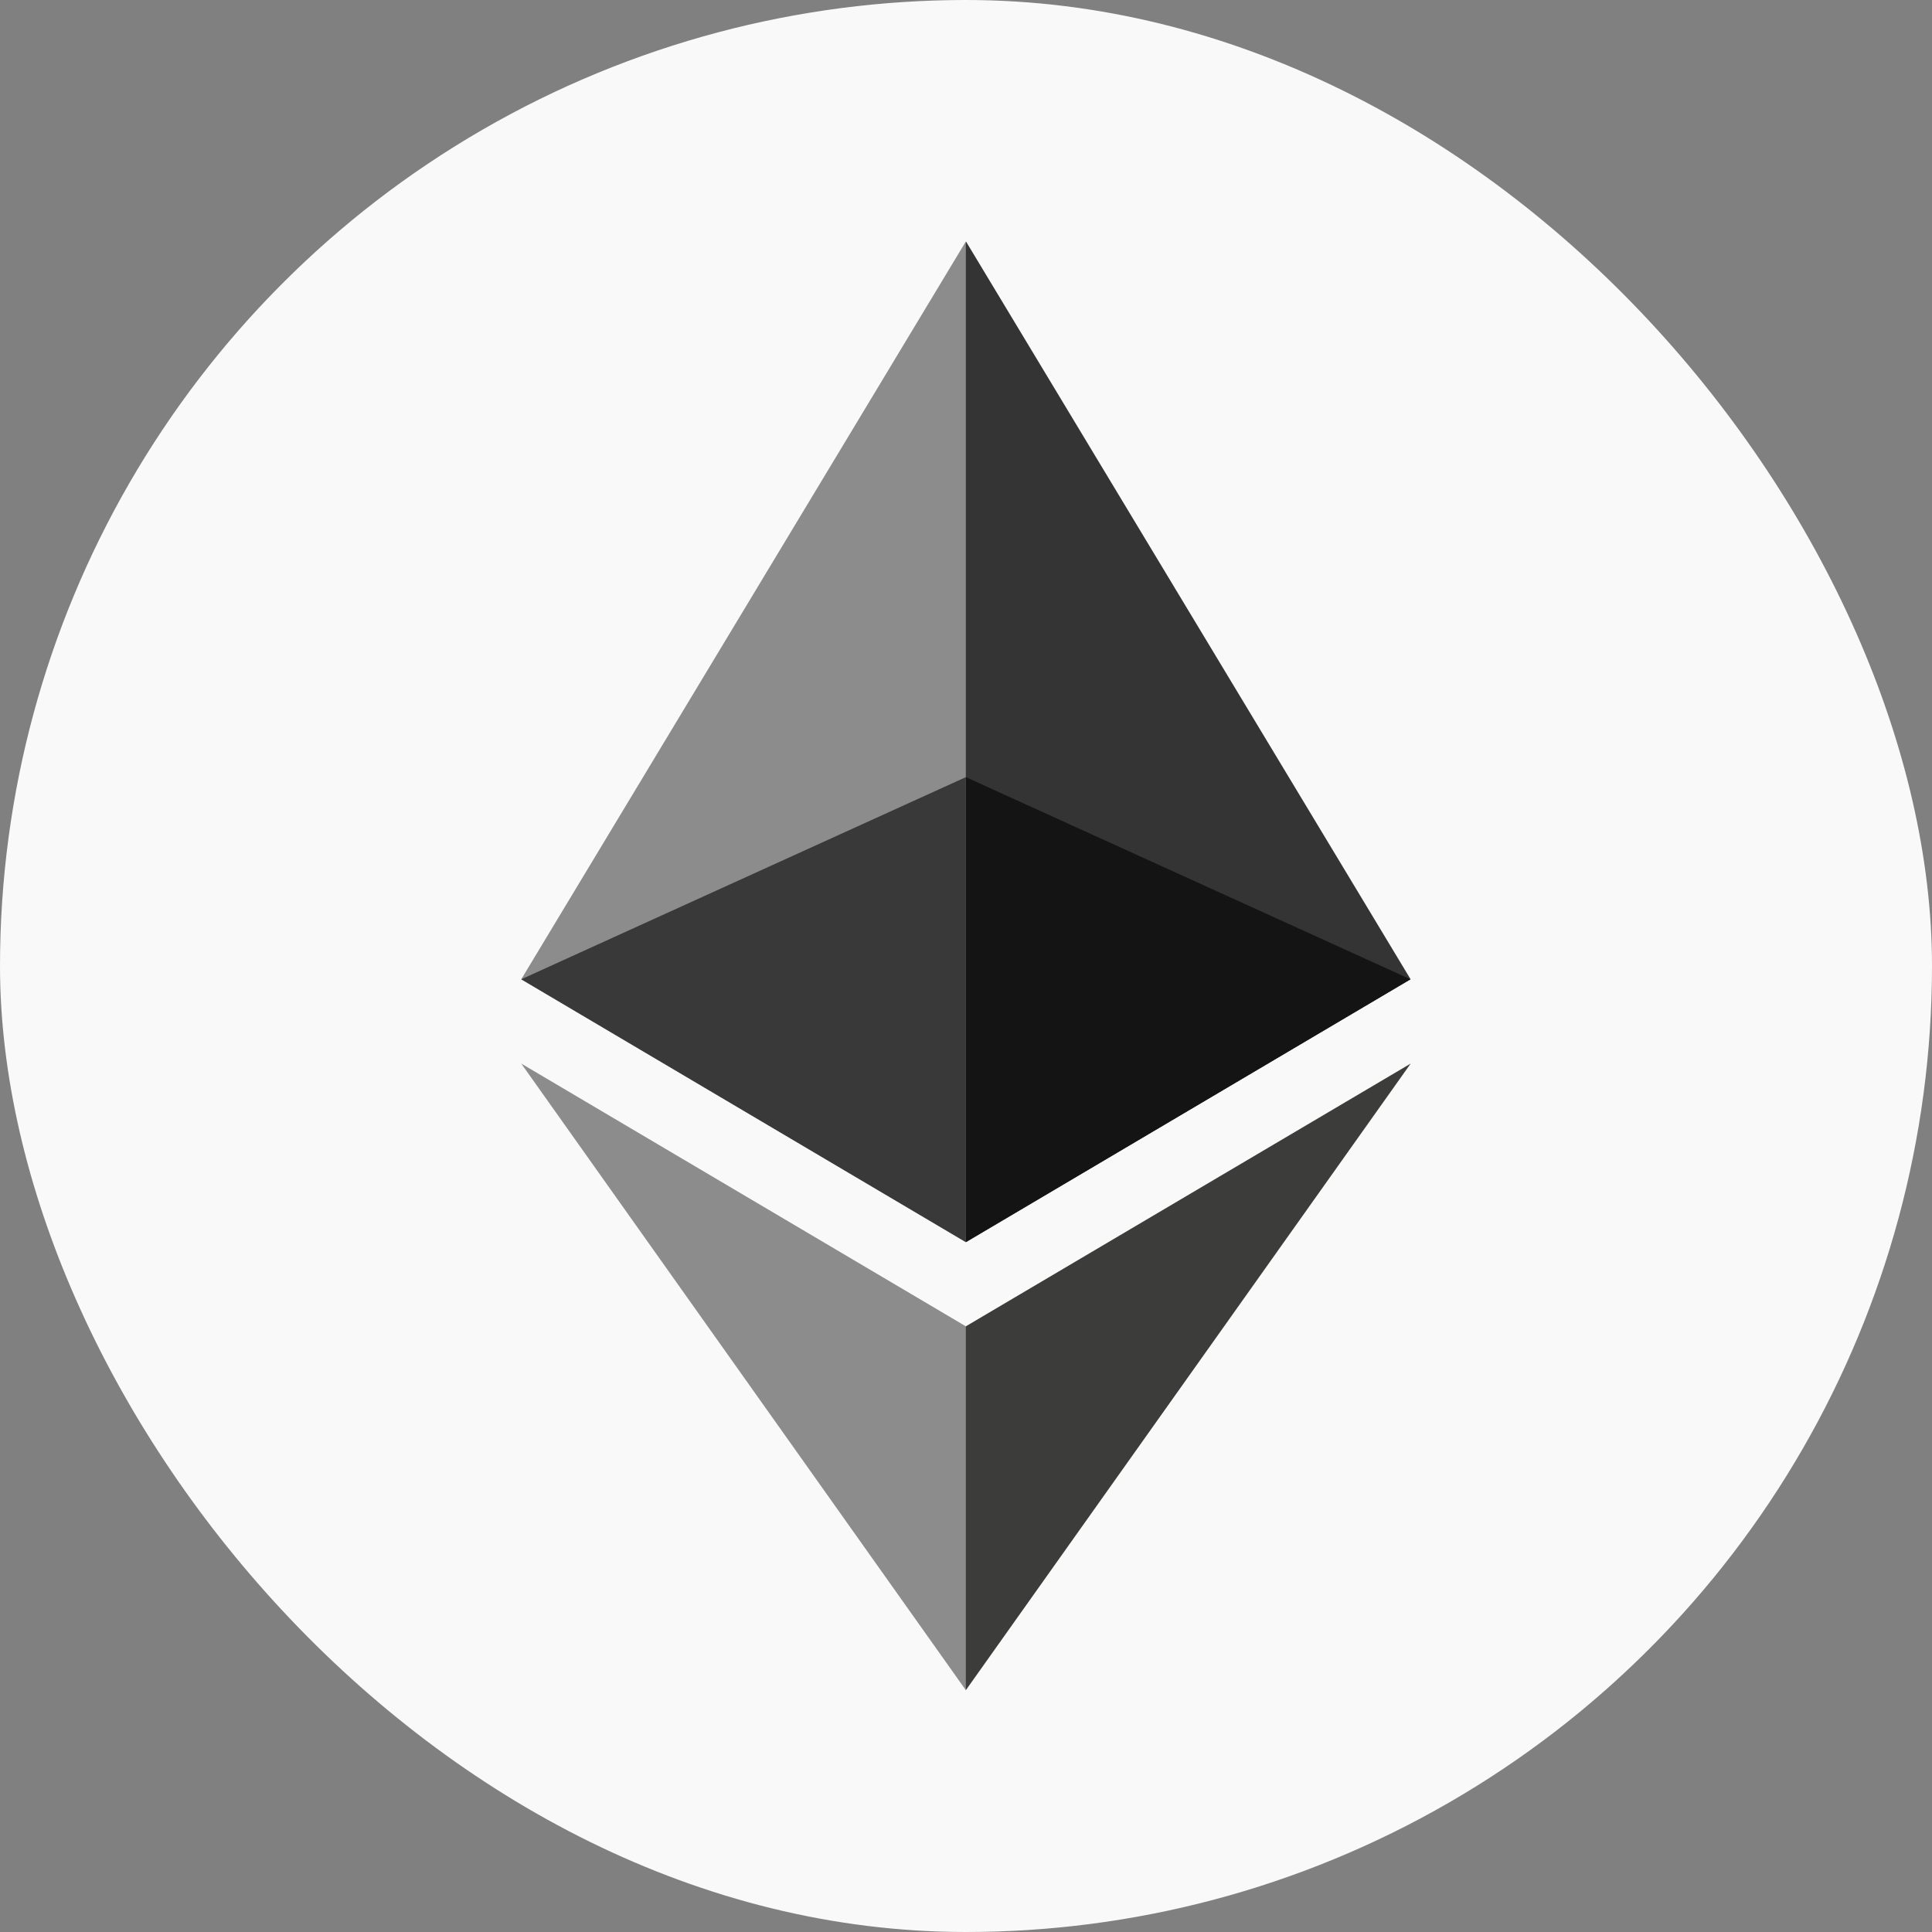 <svg width="24" height="24" viewBox="0 0 24 24" fill="none" xmlns="http://www.w3.org/2000/svg">
<rect x="0" y="0" width="24" height="24" fill="#808080" stroke="none"/>
<g clip-path="url(#clip0_153_5264)">
<circle cx="12" cy="12" r="12" fill="#F9F9F9"/>
<g clip-path="url(#clip1_153_5264)">
<path d="M12 3L11.879 3.41V15.309L12 15.43L17.523 12.165L12 3Z" fill="#343434"/>
<path d="M11.998 3L6.475 12.165L11.998 15.43V9.654V3Z" fill="#8C8C8C"/>
<path d="M11.998 16.476L11.93 16.559V20.797L11.998 20.996L17.524 13.212L11.998 16.476Z" fill="#3C3C3B"/>
<path d="M11.998 20.996V16.476L6.475 13.212L11.998 20.996Z" fill="#8C8C8C"/>
<path d="M11.998 15.43L17.521 12.165L11.998 9.654V15.43Z" fill="#141414"/>
<path d="M6.475 12.165L11.998 15.43V9.654L6.475 12.165Z" fill="#393939"/>
</g>
</g>
<defs>
<clipPath id="clip0_153_5264">
<rect width="24" height="24" rx="12" fill="white"/>
</clipPath>
<clipPath id="clip1_153_5264">
<rect width="11.05" height="18" fill="white" transform="translate(6.475 3)"/>
</clipPath>
</defs>
</svg>
